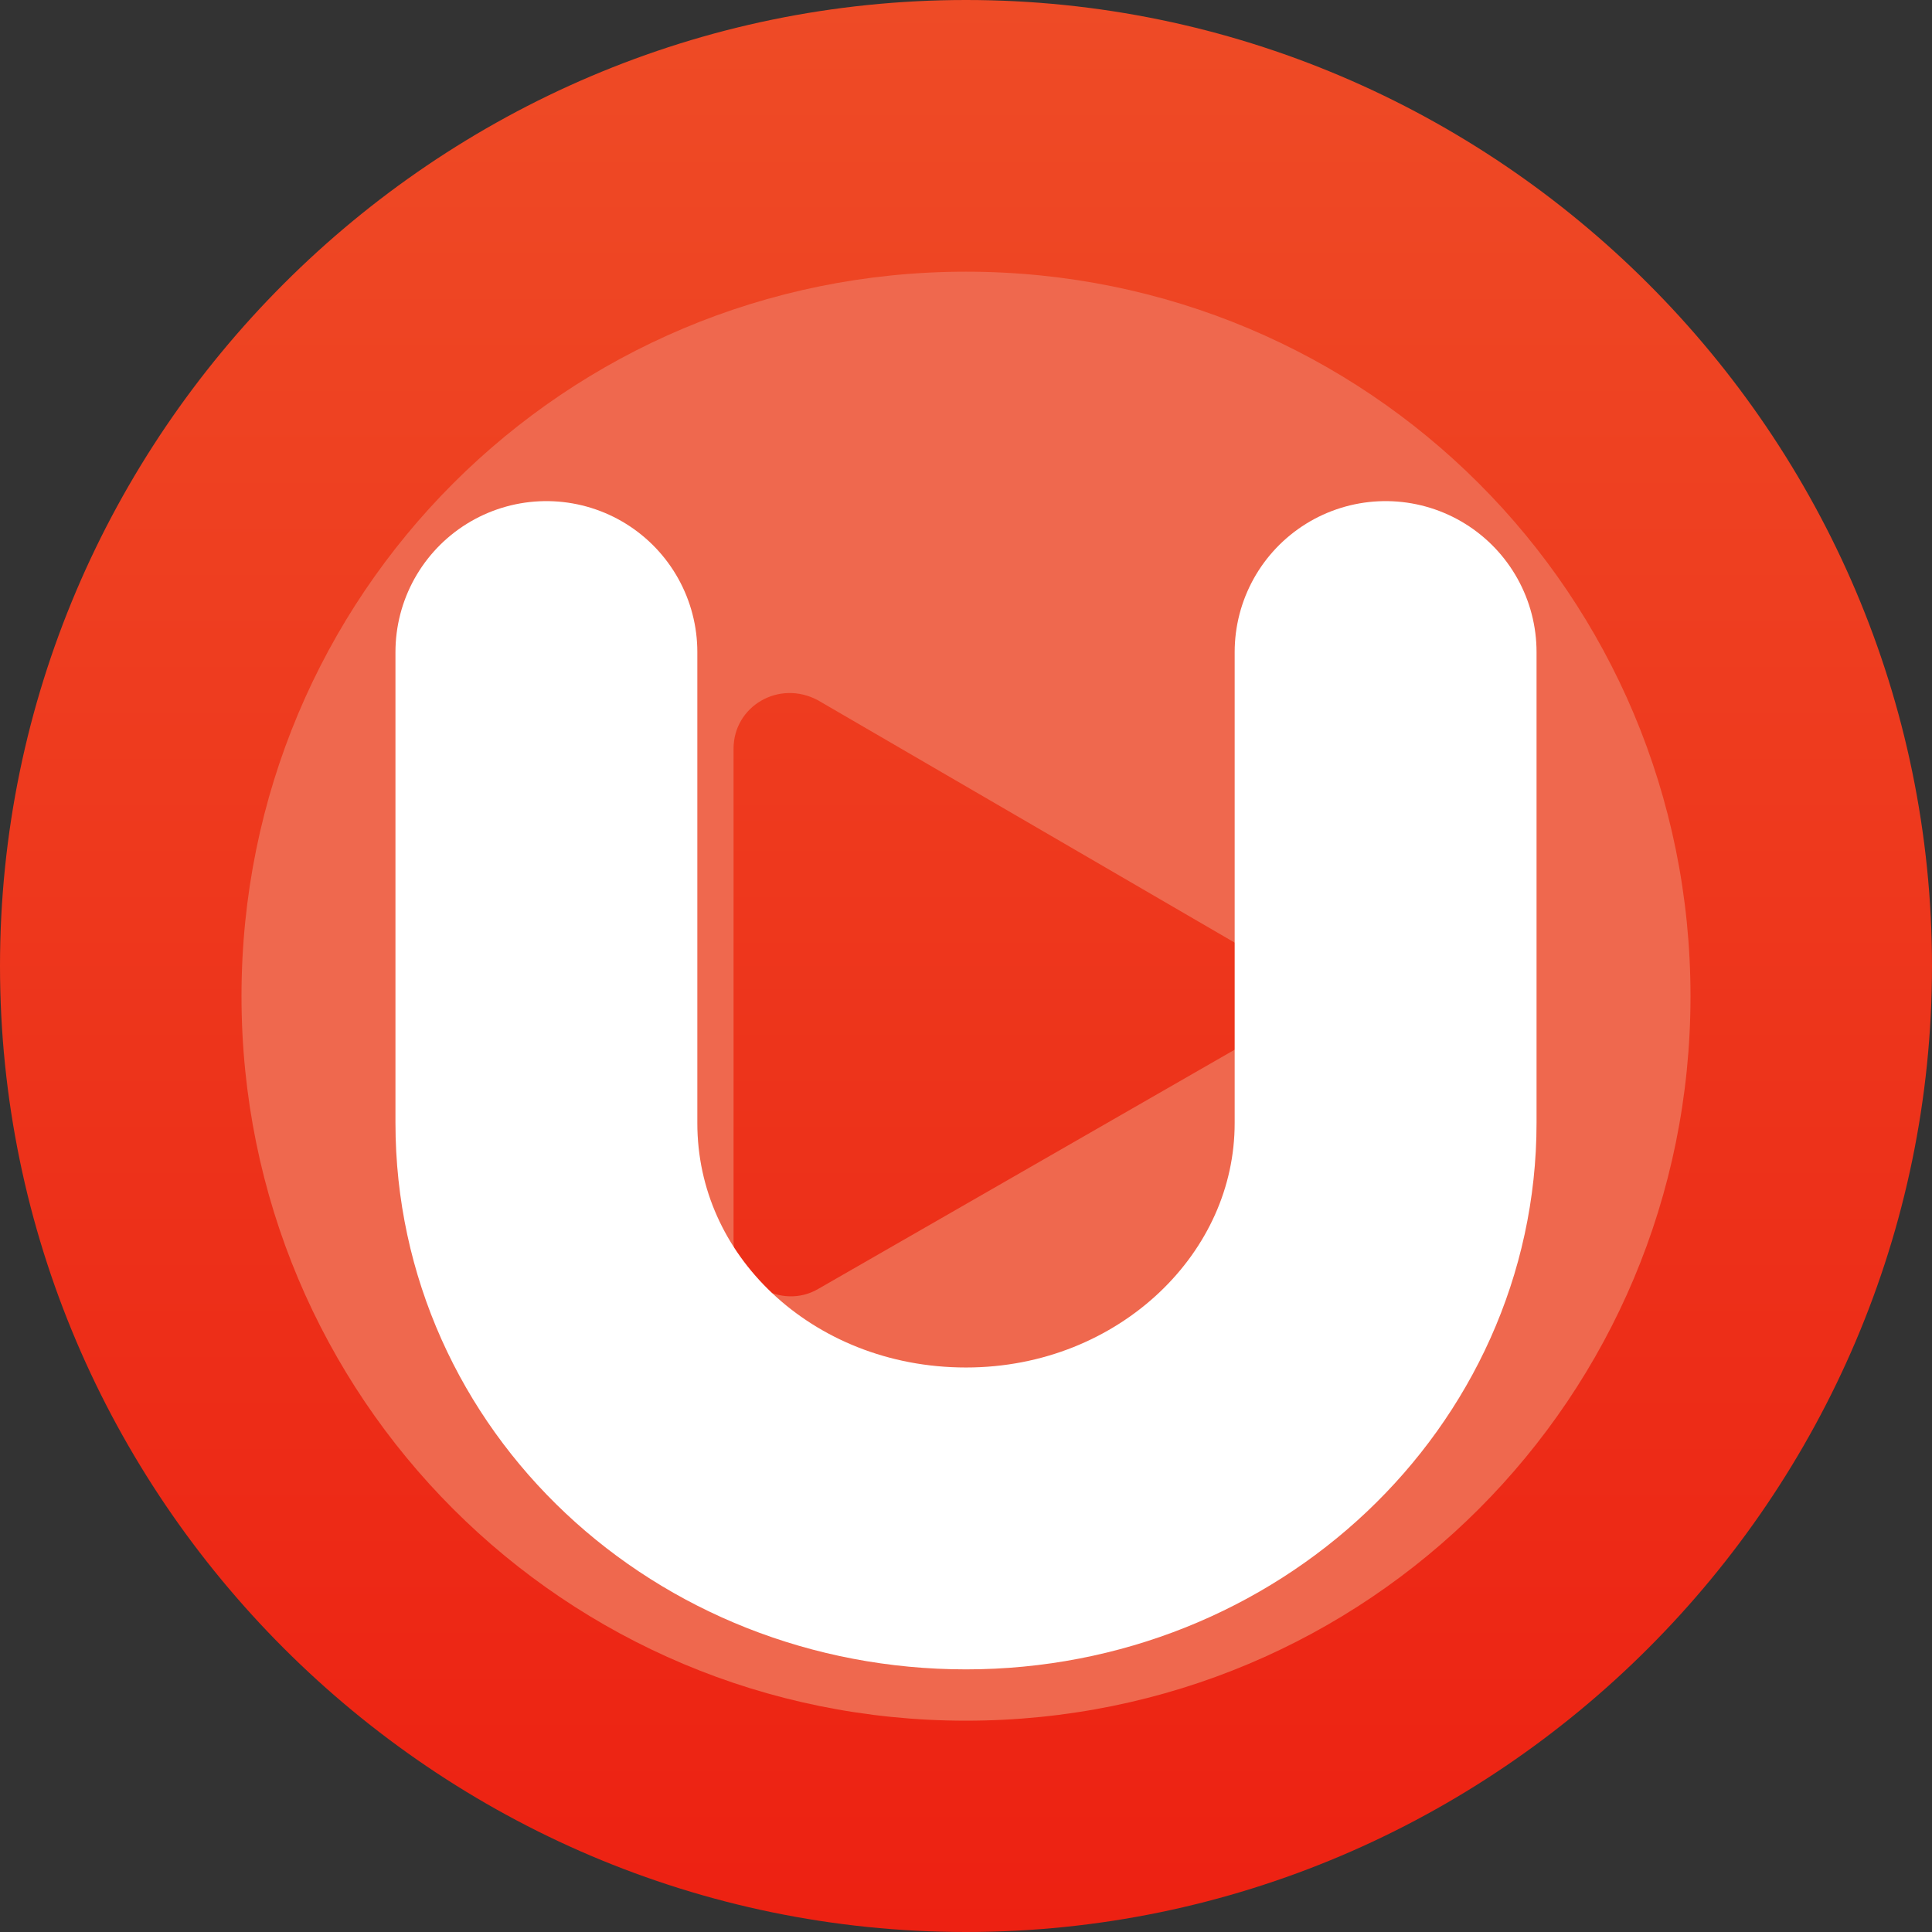 <?xml version="1.0" encoding="utf-8"?>
<!-- Generator: Adobe Illustrator 22.1.0, SVG Export Plug-In . SVG Version: 6.00 Build 0)  -->
<svg version="1.1" id="图层_1" xmlns="http://www.w3.org/2000/svg" xmlns:xlink="http://www.w3.org/1999/xlink" x="0px" y="0px"
	 viewBox="0 0 64 64" style="enable-background:new 0 0 64 64;" xml:space="preserve">
<rect x="0" y="0" width="64" height="64" fill="#333333" stroke="none"/>
<style type="text/css">
	.st0{fill:url(#SVGID_1_);}
	.st1{fill:#EF684E;}
	.st2{fill:none;stroke:#FFFFFF;stroke-width:10;stroke-linecap:round;stroke-miterlimit:10;}
</style>
<linearGradient id="SVGID_1_" gradientUnits="userSpaceOnUse" x1="32" y1="0" x2="32" y2="64">
	<stop  offset="0" style="stop-color:#EE4B26"/>
	<stop  offset="1" style="stop-color:#ED2112"/>
</linearGradient>
<path class="st0" d="M32,64L32,64C14.4,64,0,49.6,0,32v0C0,14.4,14.4,0,32,0h0c17.6,0,32,14.4,32,32v0C64,49.6,49.6,64,32,64z"/>
<path class="st1" d="M32,9C18.7,9,8,19.7,8,33s10.7,24,24,24s24-10.7,24-24S45.3,9,32,9z M41.2,34.6l-14.1,8.1
	c-1.2,0.7-2.8-0.2-2.8-1.6l0-16.3c0-1.4,1.5-2.3,2.8-1.6l14.1,8.2C42.4,32.1,42.4,33.9,41.2,34.6z"/>
<path class="st2" d="M18.1,21.6v15.6c0,7.3,6.2,13.1,13.9,13.1h0c7.7,0,13.9-5.9,13.9-13.1V21.6"/>
</svg>
